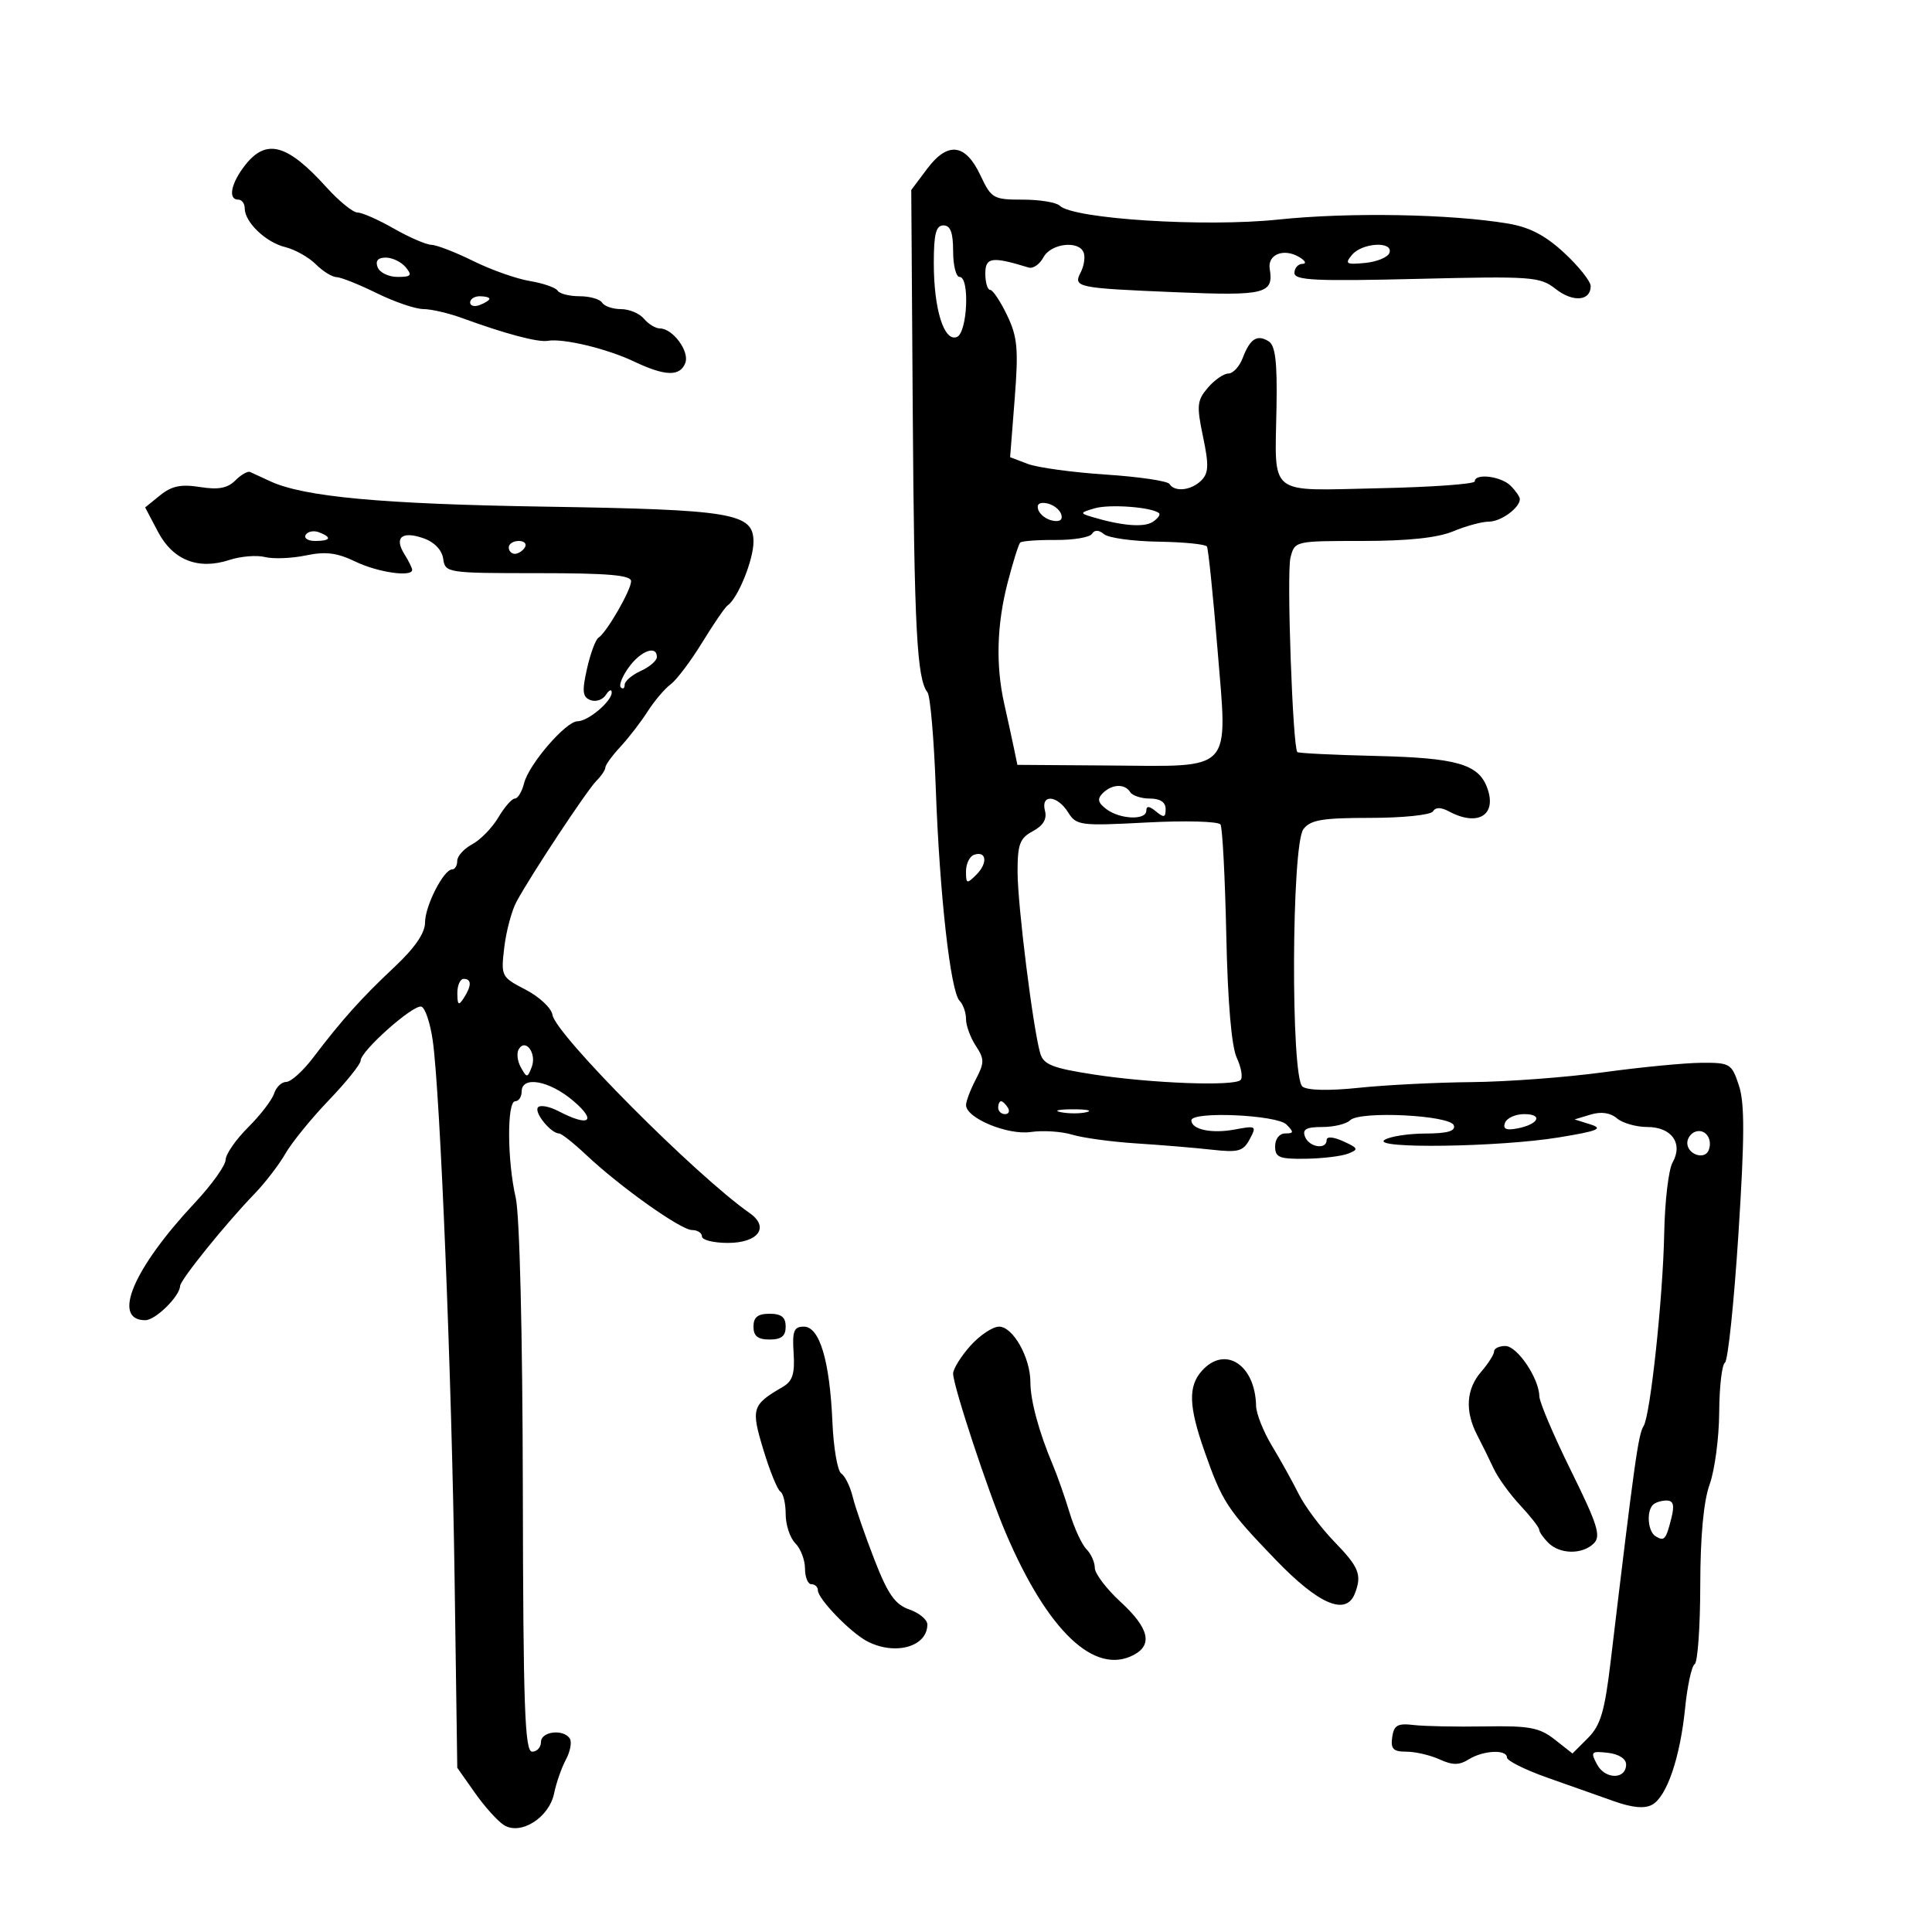 <svg xmlns="http://www.w3.org/2000/svg" width="300" height="300" viewBox="0 0 300 300" version="1.1">
	<path d="M 38.073 25.635 C 35.864 28.442, 35.353 31, 37 31 C 37.550 31, 38 31.606, 38 32.347 C 38 34.496, 41.258 37.620, 44.275 38.366 C 45.802 38.742, 47.939 39.939, 49.025 41.025 C 50.111 42.111, 51.563 43.014, 52.250 43.031 C 52.938 43.048, 55.750 44.169, 58.500 45.522 C 61.250 46.875, 64.503 47.986, 65.730 47.991 C 66.956 47.996, 69.656 48.621, 71.730 49.380 C 78.383 51.816, 83.545 53.190, 85.042 52.924 C 87.425 52.502, 94.219 54.128, 98.438 56.130 C 103.290 58.434, 105.594 58.499, 106.417 56.355 C 107.102 54.572, 104.468 51, 102.467 51 C 101.795 51, 100.685 50.325, 100 49.500 C 99.315 48.675, 97.712 48, 96.437 48 C 95.161 48, 93.840 47.550, 93.500 47 C 93.160 46.450, 91.585 46, 90 46 C 88.415 46, 86.876 45.609, 86.581 45.131 C 86.286 44.654, 84.347 43.981, 82.272 43.637 C 80.197 43.294, 76.250 41.899, 73.500 40.537 C 70.750 39.176, 67.825 38.043, 67 38.019 C 66.175 37.995, 63.542 36.856, 61.148 35.488 C 58.754 34.120, 56.219 33, 55.514 33 C 54.809 33, 52.635 31.232, 50.683 29.071 C 44.609 22.348, 41.355 21.461, 38.073 25.635 M 143.968 26.209 L 141.500 29.500 141.732 64 C 141.958 97.518, 142.373 105.423, 144.018 107.500 C 144.453 108.050, 145.035 114.800, 145.311 122.500 C 145.898 138.877, 147.596 153.996, 149.007 155.407 C 149.553 155.953, 150 157.226, 150 158.235 C 150 159.245, 150.683 161.113, 151.518 162.387 C 152.873 164.455, 152.873 165.014, 151.524 167.602 C 150.693 169.196, 150.010 170.992, 150.006 171.593 C 149.995 173.612, 156.472 176.304, 160.072 175.776 C 161.945 175.501, 164.832 175.688, 166.488 176.191 C 168.145 176.694, 172.650 177.307, 176.500 177.552 C 180.350 177.798, 185.615 178.236, 188.200 178.527 C 192.286 178.987, 193.051 178.774, 194.055 176.897 C 195.159 174.835, 195.055 174.767, 191.740 175.389 C 188.152 176.062, 185 175.398, 185 173.968 C 185 172.523, 198.246 173.103, 199.756 174.613 C 200.938 175.796, 200.911 176, 199.571 176 C 198.667 176, 198 176.848, 198 178 C 198 179.729, 198.643 179.990, 202.750 179.930 C 205.363 179.891, 208.330 179.533, 209.345 179.133 C 211 178.482, 210.923 178.286, 208.595 177.225 C 207.042 176.517, 206 176.436, 206 177.021 C 206 178.578, 203.273 178.155, 202.638 176.500 C 202.199 175.355, 202.837 175, 205.331 175 C 207.129 175, 209.071 174.529, 209.647 173.953 C 211.139 172.461, 225.227 173.158, 225.753 174.750 C 226.045 175.633, 224.749 176.004, 221.333 176.015 C 218.675 176.024, 215.825 176.467, 215 177 C 212.818 178.410, 232.752 178.133, 242 176.624 C 248.095 175.630, 249.032 175.253, 247 174.611 L 244.500 173.822 247 173.067 C 248.625 172.576, 250.053 172.782, 251.079 173.656 C 251.947 174.395, 254.069 175, 255.794 175 C 259.578 175, 261.393 177.561, 259.710 180.526 C 259.094 181.612, 258.512 186.550, 258.418 191.500 C 258.227 201.450, 256.269 219.767, 255.218 221.434 C 254.391 222.746, 253.845 226.643, 250.100 257.994 C 249.170 265.781, 248.535 267.920, 246.569 269.885 L 244.173 272.281 241.413 270.110 C 239.055 268.255, 237.477 267.959, 230.576 268.077 C 226.134 268.153, 221.150 268.054, 219.500 267.857 C 217.019 267.562, 216.445 267.889, 216.180 269.750 C 215.922 271.573, 216.339 272, 218.383 272 C 219.771 272, 222.085 272.537, 223.527 273.194 C 225.559 274.120, 226.578 274.120, 228.061 273.194 C 230.314 271.787, 234 271.609, 234 272.908 C 234 273.408, 236.813 274.811, 240.250 276.028 C 243.688 277.244, 248.378 278.902, 250.673 279.712 C 253.502 280.712, 255.395 280.878, 256.555 280.229 C 258.835 278.953, 260.892 272.910, 261.665 265.218 C 262.011 261.763, 262.679 258.699, 263.148 258.409 C 263.616 258.119, 264.007 252.621, 264.015 246.191 C 264.025 238.564, 264.531 233.109, 265.471 230.500 C 266.264 228.300, 266.932 223.264, 266.956 219.309 C 266.980 215.354, 267.380 211.883, 267.845 211.596 C 268.310 211.309, 269.254 202.310, 269.943 191.599 C 270.908 176.602, 270.926 171.305, 270.020 168.562 C 268.894 165.148, 268.651 165.001, 264.172 165.032 C 261.603 165.049, 254.775 165.710, 249 166.500 C 243.225 167.290, 234 167.979, 228.500 168.030 C 223 168.082, 215.125 168.478, 211 168.912 C 206.395 169.396, 203.018 169.325, 202.250 168.728 C 200.411 167.297, 200.540 131.190, 202.392 128.750 C 203.486 127.309, 205.326 127, 212.801 127 C 217.796 127, 222.161 126.549, 222.502 125.997 C 222.916 125.327, 223.743 125.327, 224.995 125.997 C 229.506 128.412, 232.500 126.553, 230.925 122.315 C 229.560 118.643, 226.186 117.680, 213.636 117.383 C 207.108 117.228, 201.625 116.958, 201.451 116.784 C 200.732 116.066, 199.773 89.040, 200.380 86.622 C 201.038 84.001, 201.040 84, 211.551 84 C 218.634 84, 223.236 83.511, 225.654 82.500 C 227.629 81.675, 230.121 81, 231.194 81 C 233.056 81, 236 78.856, 236 77.500 C 236 77.146, 235.357 76.214, 234.571 75.429 C 233.083 73.941, 229.001 73.443, 228.999 74.750 C 228.998 75.162, 222.288 75.642, 214.087 75.815 C 196.644 76.183, 197.976 77.243, 198.217 63.176 C 198.338 56.157, 198.034 53.639, 196.986 52.992 C 195.201 51.888, 194.103 52.600, 192.963 55.597 C 192.461 56.919, 191.463 58, 190.747 58 C 190.031 58, 188.596 58.991, 187.558 60.203 C 185.872 62.172, 185.792 62.978, 186.805 67.806 C 187.731 72.220, 187.683 73.460, 186.540 74.603 C 184.981 76.162, 182.396 76.449, 181.595 75.153 C 181.307 74.687, 176.854 74.029, 171.700 73.691 C 166.545 73.352, 161.095 72.607, 159.589 72.034 L 156.850 70.993 157.559 61.940 C 158.166 54.178, 157.998 52.326, 156.383 48.955 C 155.348 46.792, 154.162 45.018, 153.750 45.011 C 153.338 45.005, 153 43.866, 153 42.481 C 153 39.931, 154.017 39.790, 159.735 41.546 C 160.414 41.755, 161.442 41.042, 162.020 39.963 C 163.189 37.779, 167.575 37.280, 168.282 39.250 C 168.528 39.938, 168.321 41.294, 167.822 42.265 C 166.605 44.629, 167.101 44.733, 182.712 45.382 C 196.479 45.954, 197.799 45.622, 197.161 41.743 C 196.797 39.530, 199.308 38.500, 201.689 39.886 C 202.685 40.465, 202.938 40.953, 202.250 40.970 C 201.563 40.986, 201 41.623, 201 42.384 C 201 43.530, 204.264 43.688, 219.994 43.306 C 237.921 42.871, 239.132 42.958, 241.558 44.867 C 244.240 46.976, 247 46.757, 247 44.433 C 247 43.689, 245.163 41.375, 242.917 39.290 C 239.977 36.561, 237.527 35.280, 234.167 34.715 C 225.265 33.218, 209.444 32.942, 198.500 34.093 C 187.068 35.295, 166.639 33.998, 164.550 31.937 C 164.028 31.422, 161.444 31, 158.808 31 C 154.250 31, 153.930 30.817, 152.254 27.250 C 149.919 22.279, 147.175 21.934, 143.968 26.209 M 145 40.851 C 145 48.023, 146.581 53.098, 148.577 52.332 C 150.222 51.701, 150.617 43, 149 43 C 148.450 43, 148 41.200, 148 39 C 148 36.111, 147.583 35, 146.500 35 C 145.338 35, 145 36.317, 145 40.851 M 209.936 39.577 C 208.782 40.968, 209.025 41.116, 211.986 40.827 C 213.834 40.647, 215.531 39.938, 215.756 39.250 C 216.360 37.411, 211.507 37.684, 209.936 39.577 M 58.638 41.500 C 58.955 42.325, 60.346 43, 61.729 43 C 63.852 43, 64.050 42.766, 63 41.500 C 62.315 40.675, 60.924 40, 59.909 40 C 58.679 40, 58.255 40.500, 58.638 41.500 M 73 46.969 C 73 47.501, 73.675 47.678, 74.500 47.362 C 75.325 47.045, 76 46.609, 76 46.393 C 76 46.177, 75.325 46, 74.500 46 C 73.675 46, 73 46.436, 73 46.969 M 36.532 74.611 C 35.329 75.813, 33.895 76.079, 31.056 75.625 C 28.123 75.156, 26.655 75.459, 24.874 76.901 L 22.539 78.792 24.532 82.577 C 26.857 86.993, 30.787 88.537, 35.649 86.943 C 37.381 86.376, 39.856 86.175, 41.149 86.497 C 42.442 86.819, 45.296 86.707, 47.491 86.248 C 50.564 85.606, 52.335 85.827, 55.193 87.207 C 58.648 88.877, 64 89.654, 64 88.486 C 64 88.204, 63.455 87.099, 62.788 86.032 C 61.169 83.440, 62.422 82.412, 65.770 83.584 C 67.447 84.172, 68.623 85.400, 68.820 86.770 C 69.133 88.959, 69.405 89, 83.570 89 C 94.449 89, 97.999 89.308, 97.996 90.250 C 97.992 91.646, 94.203 98.209, 92.930 99.025 C 92.480 99.313, 91.677 101.481, 91.147 103.841 C 90.356 107.361, 90.454 108.237, 91.692 108.712 C 92.523 109.031, 93.600 108.663, 94.086 107.896 C 94.572 107.128, 94.976 106.962, 94.985 107.528 C 95.005 108.895, 91.317 112, 89.673 112 C 87.878 112, 82.120 118.673, 81.384 121.604 C 81.054 122.922, 80.407 124, 79.948 124 C 79.489 124, 78.336 125.315, 77.387 126.922 C 76.438 128.529, 74.613 130.405, 73.331 131.091 C 72.049 131.777, 71 132.937, 71 133.669 C 71 134.401, 70.647 135, 70.216 135 C 68.892 135, 66 140.664, 66 143.255 C 66 144.882, 64.408 147.195, 61.250 150.158 C 56.135 154.956, 53.092 158.349, 48.610 164.250 C 47.044 166.313, 45.171 168, 44.449 168 C 43.726 168, 42.877 168.811, 42.562 169.803 C 42.248 170.795, 40.432 173.157, 38.527 175.053 C 36.622 176.949, 35.049 179.220, 35.032 180.101 C 35.014 180.982, 32.862 183.985, 30.250 186.776 C 20.672 197.006, 17.298 205, 22.558 205 C 24.144 205, 27.901 201.305, 27.967 199.679 C 28.005 198.729, 35.106 189.936, 39.498 185.399 C 41.149 183.693, 43.313 180.881, 44.307 179.149 C 45.301 177.416, 48.338 173.679, 51.057 170.843 C 53.776 168.008, 56 165.239, 56 164.690 C 56 163.196, 64.214 155.905, 65.439 156.312 C 66.022 156.506, 66.814 158.878, 67.197 161.583 C 68.358 169.774, 70.143 213.697, 70.587 245 L 71.006 274.500 73.753 278.404 C 75.264 280.551, 77.291 282.801, 78.259 283.404 C 80.862 285.026, 85.266 282.240, 86.039 278.483 C 86.376 276.842, 87.202 274.478, 87.873 273.229 C 88.544 271.980, 88.820 270.518, 88.487 269.979 C 87.530 268.431, 84 268.840, 84 270.500 C 84 271.325, 83.382 272, 82.628 272 C 81.488 272, 81.243 265.081, 81.184 231.226 C 81.141 207.053, 80.692 188.630, 80.080 185.976 C 78.754 180.221, 78.705 171, 80 171 C 80.550 171, 81 170.325, 81 169.500 C 81 166.998, 85.321 167.783, 89.038 170.959 C 92.751 174.133, 91.487 175.024, 86.767 172.562 C 85.264 171.778, 83.797 171.519, 83.508 171.987 C 82.976 172.848, 85.568 175.993, 86.821 176.009 C 87.195 176.013, 89.075 177.500, 91 179.312 C 96.325 184.325, 105.724 191, 107.457 191 C 108.306 191, 109 191.450, 109 192 C 109 192.550, 110.814 193, 113.031 193 C 117.752 193, 119.535 190.558, 116.412 188.372 C 108.016 182.492, 86.250 160.614, 85.790 157.592 C 85.631 156.543, 83.758 154.783, 81.630 153.682 C 77.826 151.714, 77.769 151.600, 78.306 147.090 C 78.606 144.565, 79.463 141.375, 80.209 140 C 82.499 135.783, 91.136 122.722, 92.609 121.248 C 93.374 120.483, 94 119.547, 94 119.168 C 94 118.790, 95.046 117.352, 96.324 115.973 C 97.602 114.595, 99.507 112.124, 100.557 110.484 C 101.606 108.843, 103.220 106.940, 104.143 106.256 C 105.066 105.572, 107.270 102.647, 109.042 99.756 C 110.813 96.865, 112.590 94.275, 112.992 94 C 114.573 92.916, 117 86.939, 117 84.127 C 117 79.663, 113.845 79.133, 84.500 78.670 C 59.347 78.273, 47.215 77.153, 42 74.748 C 40.625 74.113, 39.199 73.456, 38.831 73.288 C 38.462 73.119, 37.428 73.715, 36.532 74.611 M 161.218 79.154 C 161.464 79.895, 162.468 80.655, 163.448 80.846 C 164.588 81.066, 165.069 80.706, 164.782 79.846 C 164.536 79.105, 163.532 78.345, 162.552 78.154 C 161.412 77.934, 160.931 78.294, 161.218 79.154 M 170 78.926 C 167.698 79.590, 167.658 79.695, 169.500 80.249 C 174.135 81.644, 177.593 81.937, 178.971 81.053 C 179.780 80.533, 180.230 79.919, 179.971 79.687 C 178.927 78.752, 172.343 78.250, 170 78.926 M 47.473 83.044 C 47.148 83.570, 47.809 84, 48.941 84 C 51.356 84, 51.599 83.444, 49.532 82.651 C 48.725 82.341, 47.798 82.518, 47.473 83.044 M 169.566 82.894 C 169.229 83.439, 166.682 83.868, 163.906 83.846 C 161.131 83.825, 158.659 84.007, 158.415 84.252 C 158.170 84.497, 157.301 87.262, 156.485 90.397 C 154.777 96.956, 154.594 103.309, 155.942 109.307 C 156.461 111.613, 157.131 114.685, 157.432 116.133 L 157.979 118.766 172.240 118.867 C 191.708 119.005, 190.635 120.159, 189.050 100.780 C 188.363 92.376, 187.625 85.212, 187.409 84.860 C 187.194 84.508, 183.798 84.171, 179.863 84.111 C 175.927 84.051, 172.138 83.530, 171.443 82.953 C 170.617 82.267, 169.965 82.247, 169.566 82.894 M 79 85 C 79 85.550, 79.423 86, 79.941 86 C 80.459 86, 81.160 85.550, 81.500 85 C 81.840 84.450, 81.416 84, 80.559 84 C 79.702 84, 79 84.450, 79 85 M 97.652 103.600 C 96.635 104.995, 96.073 106.406, 96.402 106.735 C 96.731 107.064, 97 106.881, 97 106.327 C 97 105.774, 98.125 104.808, 99.500 104.182 C 100.875 103.555, 102 102.583, 102 102.021 C 102 100.137, 99.518 101.038, 97.652 103.600 M 171.235 123.165 C 170.348 124.052, 170.479 124.642, 171.785 125.633 C 173.901 127.241, 178 127.402, 178 125.878 C 178 125.102, 178.464 125.140, 179.500 126 C 180.729 127.020, 181 126.951, 181 125.622 C 181 124.569, 180.144 124, 178.559 124 C 177.216 124, 175.840 123.550, 175.500 123 C 174.671 121.658, 172.664 121.736, 171.235 123.165 M 162.262 125.896 C 162.599 127.181, 161.993 128.201, 160.379 129.065 C 158.351 130.150, 158.001 131.087, 158.008 135.419 C 158.017 140.595, 160.420 159.803, 161.533 163.582 C 162.040 165.306, 163.462 165.866, 169.823 166.846 C 178.769 168.224, 191.626 168.707, 192.630 167.704 C 193.012 167.321, 192.749 165.769, 192.045 164.254 C 191.226 162.490, 190.640 155.642, 190.418 145.211 C 190.226 136.252, 189.822 128.521, 189.519 128.031 C 189.216 127.541, 184.078 127.399, 178.083 127.715 C 167.721 128.262, 167.133 128.186, 165.858 126.145 C 164.174 123.447, 161.575 123.267, 162.262 125.896 M 151.250 132.733 C 150.563 132.972, 150 134.126, 150 135.298 C 150 137.260, 150.128 137.301, 151.616 135.813 C 153.417 134.012, 153.185 132.063, 151.250 132.733 M 71.015 154.250 C 71.028 156.069, 71.216 156.213, 72 155 C 73.253 153.061, 73.253 152, 72 152 C 71.450 152, 71.007 153.012, 71.015 154.250 M 80.559 162.905 C 80.192 163.499, 80.336 164.775, 80.879 165.742 C 81.815 167.409, 81.902 167.406, 82.566 165.683 C 83.371 163.591, 81.627 161.176, 80.559 162.905 M 155 172 C 155 172.550, 155.477 173, 156.059 173 C 156.641 173, 156.840 172.550, 156.500 172 C 156.160 171.450, 155.684 171, 155.441 171 C 155.198 171, 155 171.450, 155 172 M 164.762 172.707 C 166.006 172.946, 167.806 172.937, 168.762 172.687 C 169.718 172.437, 168.700 172.241, 166.500 172.252 C 164.300 172.263, 163.518 172.468, 164.762 172.707 M 233.698 174.344 C 233.328 175.308, 233.868 175.557, 235.606 175.224 C 238.925 174.590, 239.682 173, 236.666 173 C 235.317 173, 233.982 173.605, 233.698 174.344 M 263.250 175.733 C 262.563 175.972, 262 176.756, 262 177.476 C 262 179.266, 264.716 180.181, 265.325 178.596 C 265.990 176.864, 264.785 175.201, 263.250 175.733 M 117 206 C 117 207.467, 117.667 208, 119.500 208 C 121.333 208, 122 207.467, 122 206 C 122 204.533, 121.333 204, 119.500 204 C 117.667 204, 117 204.533, 117 206 M 123.232 210.111 C 123.441 213.315, 123.068 214.473, 121.542 215.361 C 116.758 218.144, 116.590 218.691, 118.535 225.114 C 119.531 228.404, 120.718 231.326, 121.173 231.607 C 121.628 231.888, 122 233.474, 122 235.130 C 122 236.787, 122.675 238.818, 123.500 239.643 C 124.325 240.468, 125 242.236, 125 243.571 C 125 244.907, 125.450 246, 126 246 C 126.550 246, 127 246.422, 127 246.938 C 127 248.277, 132.098 253.542, 134.684 254.875 C 139.021 257.109, 144 255.705, 144 252.248 C 144 251.504, 142.743 250.458, 141.206 249.922 C 138.980 249.146, 137.875 247.568, 135.773 242.166 C 134.322 238.436, 132.810 234.061, 132.413 232.442 C 132.017 230.824, 131.215 229.189, 130.632 228.809 C 130.049 228.429, 129.430 224.829, 129.256 220.809 C 128.844 211.276, 127.264 206, 124.822 206 C 123.269 206, 123.008 206.675, 123.232 210.111 M 150.665 208.991 C 149.199 210.637, 148 212.571, 148 213.291 C 148 215.176, 153.400 231.539, 156.155 238 C 162.666 253.272, 169.975 260.224, 176.082 256.956 C 179.040 255.373, 178.380 252.767, 174 248.740 C 171.800 246.717, 170 244.341, 170 243.460 C 170 242.578, 169.417 241.274, 168.704 240.561 C 167.991 239.848, 166.812 237.293, 166.084 234.882 C 165.356 232.472, 164.190 229.150, 163.492 227.500 C 161.334 222.395, 160 217.478, 160 214.629 C 160 210.803, 157.295 206, 155.140 206 C 154.145 206, 152.131 207.346, 150.665 208.991 M 232 209.847 C 232 210.313, 231.100 211.732, 230 213 C 227.662 215.695, 227.446 219.124, 229.378 222.846 C 230.136 224.306, 231.290 226.650, 231.943 228.055 C 232.595 229.460, 234.450 232.023, 236.065 233.751 C 237.679 235.478, 239 237.173, 239 237.517 C 239 237.861, 239.643 238.786, 240.429 239.571 C 242.231 241.374, 245.731 241.412, 247.494 239.648 C 248.630 238.513, 248.064 236.714, 243.957 228.398 C 241.269 222.954, 239.053 217.749, 239.034 216.831 C 238.976 214.012, 235.600 209.013, 233.750 209.006 C 232.787 209.003, 232 209.381, 232 209.847 M 186.655 212.829 C 184.474 215.239, 184.567 218.338, 187.031 225.348 C 189.805 233.240, 190.547 234.373, 198.065 242.181 C 204.795 249.170, 209.030 250.969, 210.393 247.418 C 211.501 244.531, 211.032 243.351, 207.208 239.409 C 205.122 237.259, 202.629 233.925, 201.667 232 C 200.706 230.075, 198.832 226.700, 197.503 224.500 C 196.174 222.300, 195.067 219.509, 195.043 218.297 C 194.918 211.921, 190.238 208.870, 186.655 212.829 M 256.667 233.667 C 255.628 234.705, 255.883 237.810, 257.067 238.541 C 258.429 239.383, 258.689 239.089, 259.527 235.748 C 260.041 233.702, 259.848 233, 258.775 233 C 257.982 233, 257.033 233.300, 256.667 233.667 M 247.993 273.987 C 249.253 276.342, 252.500 276.342, 252.500 273.986 C 252.500 273.098, 251.363 272.370, 249.675 272.176 C 247.072 271.878, 246.940 272.020, 247.993 273.987" stroke="none" fill="black" fill-rule="evenodd"/>
</svg>